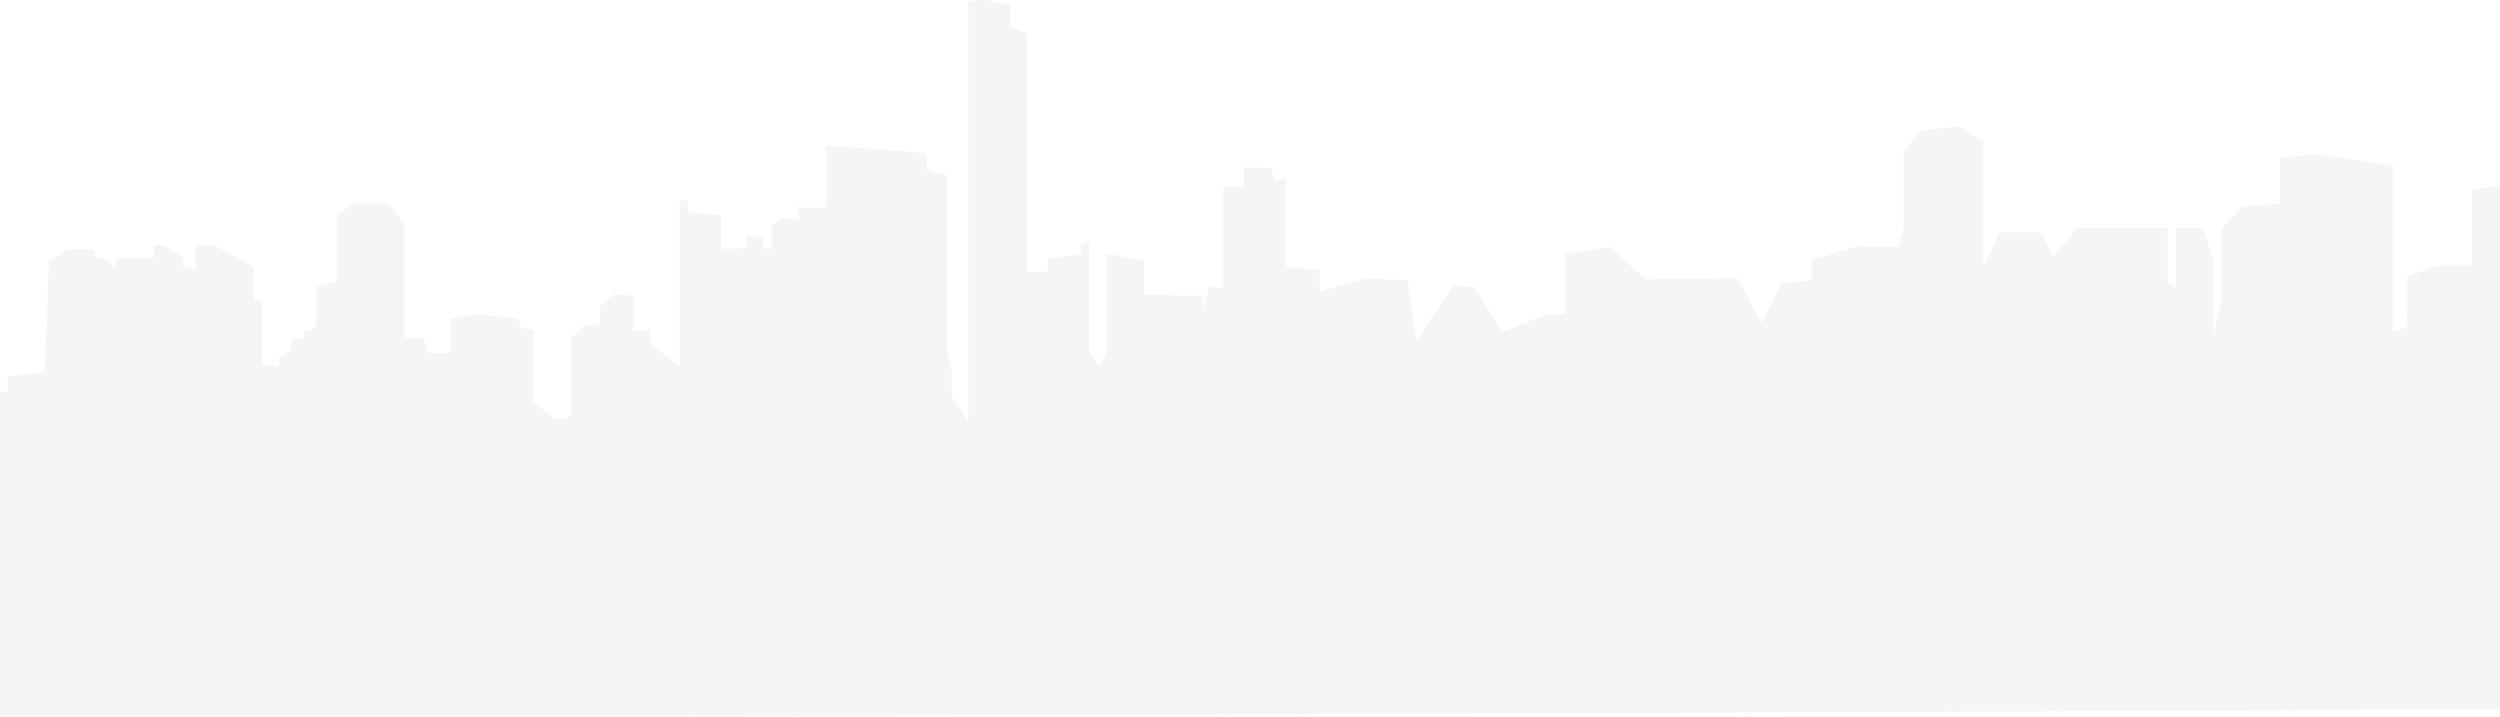 <svg width="1440" height="413" viewBox="0 0 1440 413" fill="none" xmlns="http://www.w3.org/2000/svg">
<path opacity="0.33" d="M1423.85 109.267V153.025H1403.77L1386.77 159.203C1386.77 159.203 1385.74 185.715 1386.39 187.645C1387.03 189.447 1378.15 190.734 1378.15 190.734V95.11L1333.35 88.932L1313.27 90.734V117.246L1291.52 119.048L1279.68 131.403V171.558L1274.92 194.466V148.778L1268.74 131.403H1253.29V166.281L1248.53 161.905V131.403H1196.52L1182.62 147.877L1175.8 133.849H1151.73L1142.33 153.797V81.467L1128.43 72.844L1105.91 75.29L1096.51 87.002V131.403L1093.55 142.471L1069.61 141.828L1043.6 149.807V161.519L1026.36 162.806L1014.64 186.23L1001 160.232L947.836 160.876L927.498 142.343L901.625 146.075V180.696L890.813 181.339L865.197 191.249L849.107 165.251L837.393 164.608L815.768 196.14L810.748 161.519L787.064 160.232L760.032 168.212V155.599L740.724 153.797V103.089L734.031 103.347L732.1 96.783L716.653 96.397V107.594H704.682V166.281L696.444 164.994L692.582 179.795V170.271L658.858 169.885V149.807L637.233 146.333V203.347L632.985 211.326L627.578 202.06V138.739L622.816 141.056V146.333L603.508 148.907V156.371L591.537 156.757V19.562L581.883 14.801V2.574L566.951 0L557.812 0.644V242.729L548.158 227.929V213.128L545.583 201.931V101.287L533.612 98.198V88.289L475.817 83.655V119.434H459.212L460.756 126.384L450.459 125.483L444.409 130.245V143.372H439.646V136.809L429.992 135.522V142.986L415.575 143.372V124.067L396.267 122.266V115.702L391.504 115.058V211.584L374.642 197.941V189.962L364.988 190.605V170.271L353.532 169.627L345.809 175.805V186.873L337.056 187.517L328.946 194.338V240.026L319.936 241.828L307.45 231.532V190.219L300.499 188.932L297.924 183.398L272.953 180.953L259.308 183.398V203.604H246.951L243.604 194.466L232.792 194.595V128.572L223.524 117.117H203.701L194.304 124.196V161.905L182.333 164.994V188.418L175.125 190.863V195.753L167.916 194.466V201.288L160.708 205.663V211.841L151.054 209.396V174.261L146.291 172.459V153.926L123.508 141.313H112.566V155.213L105.358 153.926V147.748L93.902 141.313H88.624V148.52H66.999V154.569L59.276 148.52H54.899V145.046L53.097 143.63H38.938L28.254 150.322L25.68 214.415L4.312 216.86V226.127L-2.896 224.325V237.967L-10.105 235.522V203.476L-22.076 202.189V195.367L-34.047 194.724V202.703L-36.492 205.792V291.635L-43.701 290.992V274.261L-58.117 272.459V253.283L-65.326 250.194V185.2L-76.525 179.537H-80V413H316.203L1520 408.367V107.465L1488.33 100L1423.85 109.267Z" fill="#CCCCCC" fill-opacity="0.6"/>
</svg>
